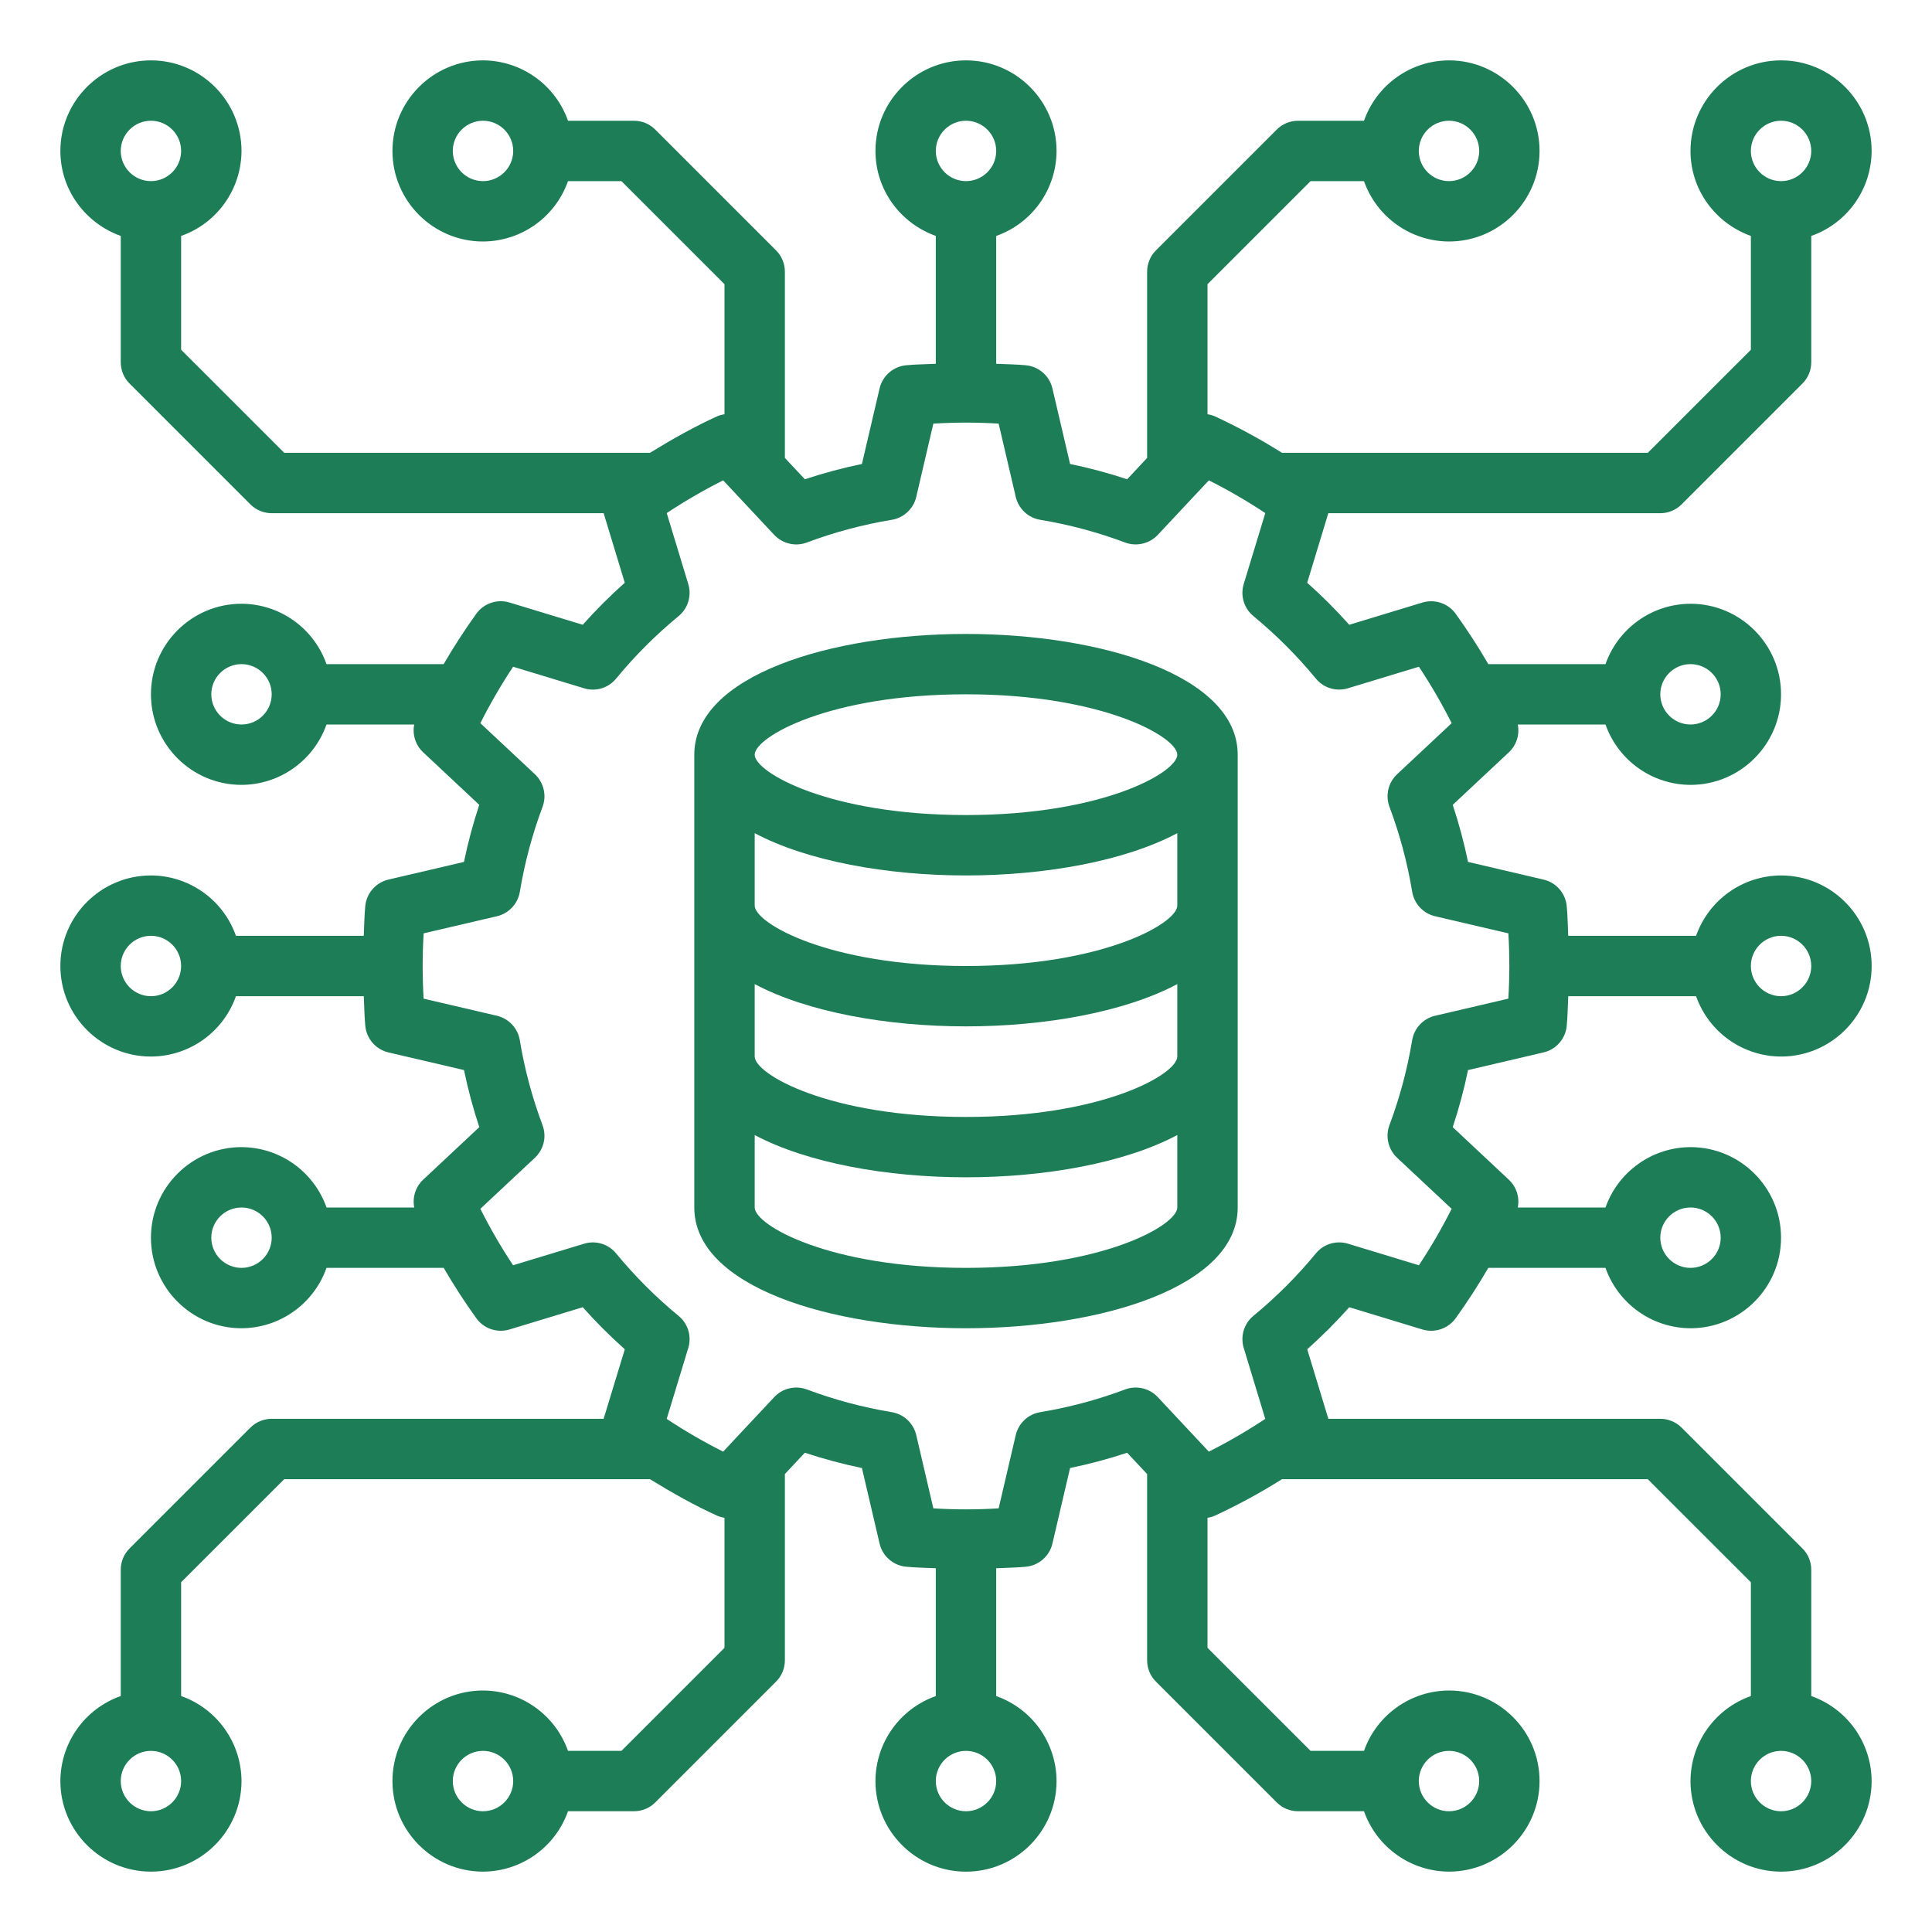<svg width="60" height="60" viewBox="0 0 60 60" fill="none" xmlns="http://www.w3.org/2000/svg">
<path d="M51.562 15.938C51.811 15.938 52.05 15.839 52.225 15.663L55.975 11.913C56.062 11.826 56.132 11.723 56.179 11.609C56.226 11.495 56.25 11.373 56.25 11.25V7.327C56.797 7.135 57.27 6.778 57.606 6.305C57.942 5.832 58.123 5.267 58.125 4.688C58.125 3.137 56.863 1.875 55.312 1.875C53.762 1.875 52.5 3.137 52.5 4.688C52.5 5.908 53.287 6.939 54.375 7.327V10.862L51.174 14.062H39.813C39.138 13.638 38.437 13.257 37.713 12.922C37.645 12.894 37.573 12.875 37.5 12.864V8.826L40.701 5.625H42.36C42.553 6.172 42.91 6.646 43.383 6.981C43.855 7.317 44.42 7.498 45 7.5C46.551 7.5 47.812 6.238 47.812 4.688C47.812 3.137 46.551 1.875 45 1.875C44.42 1.877 43.855 2.058 43.383 2.394C42.91 2.729 42.553 3.203 42.36 3.75H40.312C40.189 3.75 40.067 3.774 39.954 3.821C39.84 3.868 39.737 3.938 39.65 4.025L35.9 7.775C35.812 7.862 35.743 7.965 35.696 8.079C35.649 8.192 35.625 8.314 35.625 8.438V14.222L35.005 14.884C34.424 14.691 33.831 14.533 33.232 14.409L32.684 12.064C32.64 11.873 32.536 11.701 32.389 11.572C32.242 11.443 32.058 11.363 31.863 11.344C31.548 11.313 31.245 11.313 30.938 11.298V7.327C31.484 7.135 31.958 6.778 32.294 6.305C32.629 5.832 32.811 5.267 32.812 4.688C32.812 3.137 31.551 1.875 30 1.875C28.449 1.875 27.188 3.137 27.188 4.688C27.188 5.908 27.974 6.939 29.062 7.327V11.298C28.755 11.314 28.451 11.313 28.137 11.344C27.942 11.363 27.758 11.443 27.611 11.572C27.464 11.701 27.36 11.873 27.316 12.064L26.768 14.409C26.168 14.533 25.575 14.692 24.996 14.884L24.375 14.221V8.438C24.375 8.314 24.351 8.192 24.304 8.079C24.257 7.965 24.188 7.862 24.1 7.775L20.35 4.025C20.263 3.938 20.16 3.868 20.046 3.821C19.933 3.774 19.811 3.75 19.688 3.75H17.64C17.447 3.203 17.09 2.729 16.617 2.394C16.145 2.058 15.58 1.877 15 1.875C13.449 1.875 12.188 3.137 12.188 4.688C12.188 6.238 13.449 7.5 15 7.5C15.58 7.498 16.145 7.317 16.617 6.981C17.09 6.646 17.447 6.172 17.64 5.625H19.299L22.5 8.826V12.864C22.429 12.878 22.357 12.892 22.287 12.922C21.564 13.25 20.869 13.642 20.187 14.062H8.826L5.625 10.862V7.327C6.172 7.135 6.646 6.778 6.981 6.305C7.317 5.832 7.498 5.267 7.5 4.688C7.5 3.137 6.238 1.875 4.688 1.875C3.137 1.875 1.875 3.137 1.875 4.688C1.875 5.908 2.662 6.939 3.75 7.327V11.25C3.75 11.498 3.848 11.738 4.025 11.913L7.775 15.663C7.862 15.75 7.965 15.819 8.079 15.866C8.192 15.913 8.314 15.938 8.438 15.938H18.747L19.403 18.098C18.944 18.507 18.506 18.944 18.098 19.403L15.825 18.712C15.638 18.655 15.438 18.658 15.252 18.721C15.067 18.783 14.906 18.902 14.792 19.061C14.429 19.566 14.091 20.088 13.778 20.625H10.139C9.947 20.078 9.59 19.604 9.117 19.269C8.645 18.933 8.08 18.752 7.5 18.75C5.949 18.75 4.688 20.012 4.688 21.562C4.688 23.113 5.949 24.375 7.5 24.375C8.08 24.373 8.645 24.192 9.117 23.856C9.59 23.52 9.947 23.047 10.14 22.5H12.864C12.833 22.654 12.842 22.814 12.89 22.964C12.937 23.114 13.022 23.25 13.136 23.358L14.884 24.995C14.691 25.576 14.533 26.169 14.409 26.768L12.064 27.316C11.873 27.36 11.701 27.464 11.572 27.611C11.443 27.758 11.363 27.942 11.344 28.137C11.313 28.452 11.313 28.753 11.297 29.062H7.327C7.135 28.516 6.778 28.042 6.305 27.706C5.832 27.371 5.267 27.189 4.688 27.188C3.137 27.188 1.875 28.449 1.875 30C1.875 31.551 3.137 32.812 4.688 32.812C5.267 32.811 5.832 32.629 6.305 32.294C6.778 31.958 7.135 31.484 7.327 30.938H11.298C11.314 31.247 11.314 31.548 11.345 31.863C11.364 32.058 11.444 32.242 11.573 32.389C11.702 32.536 11.874 32.64 12.065 32.684L14.41 33.232C14.534 33.832 14.693 34.425 14.885 35.004L13.137 36.641C13.023 36.75 12.938 36.885 12.89 37.036C12.843 37.186 12.834 37.346 12.865 37.5H10.141C9.948 36.953 9.591 36.48 9.118 36.144C8.645 35.808 8.08 35.627 7.5 35.625C5.949 35.625 4.688 36.887 4.688 38.438C4.688 39.988 5.949 41.25 7.5 41.25C8.08 41.248 8.645 41.067 9.117 40.731C9.59 40.395 9.947 39.922 10.14 39.375H13.779C14.091 39.911 14.428 40.433 14.792 40.938C15.026 41.263 15.439 41.404 15.826 41.287L18.098 40.597C18.508 41.057 18.945 41.494 19.404 41.903L18.746 44.062H8.438C8.314 44.062 8.192 44.087 8.079 44.134C7.965 44.181 7.862 44.25 7.775 44.337L4.025 48.087C3.938 48.174 3.868 48.277 3.821 48.391C3.774 48.505 3.75 48.627 3.75 48.75V52.672C3.203 52.865 2.729 53.222 2.394 53.695C2.058 54.168 1.877 54.733 1.875 55.312C1.875 56.863 3.137 58.125 4.688 58.125C6.238 58.125 7.5 56.863 7.5 55.312C7.498 54.733 7.317 54.168 6.981 53.695C6.646 53.222 6.172 52.865 5.625 52.672V49.138L8.826 45.938H20.187C20.868 46.358 21.563 46.75 22.287 47.078C22.356 47.108 22.428 47.123 22.5 47.137V51.174L19.299 54.375H17.64C17.447 53.828 17.09 53.355 16.617 53.019C16.145 52.683 15.58 52.502 15 52.5C13.449 52.5 12.188 53.762 12.188 55.312C12.188 56.863 13.449 58.125 15 58.125C15.58 58.123 16.145 57.942 16.617 57.606C17.09 57.27 17.447 56.797 17.64 56.25H19.688C19.936 56.25 20.175 56.152 20.35 55.975L24.1 52.225C24.188 52.138 24.257 52.035 24.304 51.921C24.351 51.808 24.375 51.686 24.375 51.562V45.778L24.995 45.116C25.575 45.308 26.168 45.467 26.768 45.591L27.316 47.936C27.36 48.127 27.464 48.299 27.611 48.428C27.758 48.557 27.942 48.637 28.137 48.656C28.452 48.687 28.753 48.687 29.062 48.703V52.673C28.516 52.866 28.042 53.223 27.706 53.696C27.371 54.169 27.189 54.734 27.188 55.313C27.188 56.864 28.449 58.126 30 58.126C31.551 58.126 32.812 56.864 32.812 55.313C32.811 54.734 32.629 54.169 32.294 53.696C31.958 53.223 31.484 52.866 30.938 52.673V48.703C31.247 48.687 31.549 48.687 31.863 48.656C32.058 48.637 32.242 48.557 32.389 48.428C32.536 48.299 32.64 48.127 32.684 47.936L33.232 45.591C33.832 45.467 34.425 45.308 35.004 45.116L35.625 45.779V51.562C35.625 51.811 35.723 52.05 35.9 52.225L39.65 55.975C39.737 56.062 39.84 56.132 39.954 56.179C40.067 56.226 40.189 56.25 40.312 56.25H42.36C42.553 56.797 42.91 57.27 43.383 57.606C43.855 57.942 44.42 58.123 45 58.125C46.551 58.125 47.812 56.863 47.812 55.312C47.812 53.762 46.551 52.5 45 52.5C44.42 52.502 43.855 52.683 43.383 53.019C42.91 53.355 42.553 53.828 42.36 54.375H40.701L37.5 51.174V47.137C37.571 47.123 37.643 47.109 37.713 47.078C38.436 46.744 39.138 46.363 39.813 45.938H51.174L54.375 49.138V52.672C53.828 52.865 53.355 53.222 53.019 53.695C52.683 54.168 52.502 54.733 52.5 55.312C52.5 56.863 53.762 58.125 55.312 58.125C56.863 58.125 58.125 56.863 58.125 55.312C58.123 54.733 57.942 54.168 57.606 53.695C57.27 53.222 56.797 52.865 56.25 52.672V48.75C56.25 48.627 56.226 48.505 56.179 48.391C56.132 48.277 56.062 48.174 55.975 48.087L52.225 44.337C52.138 44.25 52.035 44.181 51.921 44.134C51.808 44.087 51.686 44.062 51.562 44.062H41.253L40.597 41.903C41.057 41.493 41.494 41.056 41.903 40.597L44.174 41.288C44.361 41.344 44.561 41.341 44.746 41.279C44.932 41.216 45.093 41.097 45.207 40.939C45.571 40.434 45.909 39.911 46.221 39.375H49.86C50.053 39.922 50.41 40.395 50.883 40.731C51.355 41.067 51.92 41.248 52.5 41.25C54.051 41.25 55.312 39.988 55.312 38.438C55.312 36.887 54.051 35.625 52.5 35.625C51.92 35.627 51.355 35.808 50.883 36.144C50.41 36.48 50.053 36.953 49.86 37.5H47.136C47.167 37.346 47.158 37.186 47.11 37.036C47.063 36.886 46.978 36.751 46.864 36.642L45.116 35.005C45.308 34.425 45.467 33.833 45.591 33.232L47.936 32.684C48.127 32.64 48.299 32.536 48.428 32.389C48.557 32.242 48.637 32.058 48.656 31.863C48.687 31.548 48.687 31.247 48.703 30.938H52.673C52.866 31.484 53.223 31.958 53.696 32.294C54.169 32.629 54.734 32.811 55.313 32.812C56.864 32.812 58.126 31.551 58.126 30C58.126 28.449 56.864 27.188 55.313 27.188C54.734 27.189 54.169 27.371 53.696 27.706C53.223 28.042 52.866 28.516 52.673 29.062H48.703C48.687 28.753 48.687 28.451 48.656 28.137C48.637 27.942 48.557 27.758 48.428 27.611C48.299 27.464 48.127 27.36 47.936 27.316L45.591 26.768C45.467 26.169 45.309 25.577 45.116 24.996L46.864 23.359C46.978 23.25 47.063 23.115 47.111 22.964C47.158 22.814 47.167 22.654 47.136 22.5H49.86C50.053 23.047 50.41 23.52 50.883 23.856C51.355 24.192 51.92 24.373 52.5 24.375C54.051 24.375 55.312 23.113 55.312 21.562C55.312 20.012 54.051 18.75 52.5 18.75C51.92 18.752 51.355 18.933 50.883 19.269C50.41 19.605 50.053 20.078 49.86 20.625H46.221C45.909 20.088 45.571 19.566 45.208 19.062C45.094 18.903 44.932 18.784 44.747 18.722C44.562 18.659 44.361 18.656 44.174 18.713L41.902 19.403C41.492 18.943 41.056 18.507 40.596 18.098L41.252 15.938H51.562ZM55.312 3.75C55.829 3.75 56.25 4.171 56.25 4.688C56.25 5.204 55.829 5.625 55.312 5.625C54.796 5.625 54.375 5.204 54.375 4.688C54.375 4.171 54.796 3.75 55.312 3.75ZM45 3.75C45.517 3.75 45.938 4.171 45.938 4.688C45.938 5.204 45.517 5.625 45 5.625C44.483 5.625 44.062 5.204 44.062 4.688C44.062 4.171 44.483 3.75 45 3.75ZM15 5.625C14.483 5.625 14.062 5.204 14.062 4.688C14.062 4.171 14.483 3.75 15 3.75C15.517 3.75 15.938 4.171 15.938 4.688C15.938 5.204 15.517 5.625 15 5.625ZM4.688 3.75C5.204 3.75 5.625 4.171 5.625 4.688C5.625 5.204 5.204 5.625 4.688 5.625C4.171 5.625 3.75 5.204 3.75 4.688C3.75 4.171 4.171 3.75 4.688 3.75ZM7.5 22.5C6.983 22.5 6.562 22.079 6.562 21.562C6.562 21.046 6.983 20.625 7.5 20.625C8.017 20.625 8.438 21.046 8.438 21.562C8.438 22.079 8.017 22.5 7.5 22.5ZM7.5 39.375C6.983 39.375 6.562 38.954 6.562 38.438C6.562 37.921 6.983 37.5 7.5 37.5C8.017 37.5 8.438 37.921 8.438 38.438C8.438 38.954 8.017 39.375 7.5 39.375ZM4.688 56.25C4.171 56.25 3.75 55.829 3.75 55.312C3.75 54.796 4.171 54.375 4.688 54.375C5.204 54.375 5.625 54.796 5.625 55.312C5.625 55.829 5.204 56.25 4.688 56.25ZM15 56.25C14.483 56.25 14.062 55.829 14.062 55.312C14.062 54.796 14.483 54.375 15 54.375C15.517 54.375 15.938 54.796 15.938 55.312C15.938 55.829 15.517 56.25 15 56.25ZM45 54.375C45.517 54.375 45.938 54.796 45.938 55.312C45.938 55.829 45.517 56.25 45 56.25C44.483 56.25 44.062 55.829 44.062 55.312C44.062 54.796 44.483 54.375 45 54.375ZM55.312 56.25C54.796 56.25 54.375 55.829 54.375 55.312C54.375 54.796 54.796 54.375 55.312 54.375C55.829 54.375 56.25 54.796 56.25 55.312C56.25 55.829 55.829 56.25 55.312 56.25ZM52.5 37.5C53.017 37.5 53.438 37.921 53.438 38.438C53.438 38.954 53.017 39.375 52.5 39.375C51.983 39.375 51.562 38.954 51.562 38.438C51.562 37.921 51.983 37.5 52.5 37.5ZM52.5 20.625C53.017 20.625 53.438 21.046 53.438 21.562C53.438 22.079 53.017 22.5 52.5 22.5C51.983 22.5 51.562 22.079 51.562 21.562C51.562 21.046 51.983 20.625 52.5 20.625ZM30 3.75C30.517 3.75 30.938 4.171 30.938 4.688C30.938 5.204 30.517 5.625 30 5.625C29.483 5.625 29.062 5.204 29.062 4.688C29.062 4.171 29.483 3.75 30 3.75ZM4.688 30.938C4.171 30.938 3.75 30.517 3.75 30C3.75 29.483 4.171 29.062 4.688 29.062C5.204 29.062 5.625 29.483 5.625 30C5.625 30.517 5.204 30.938 4.688 30.938ZM30 56.25C29.483 56.25 29.062 55.829 29.062 55.312C29.062 54.796 29.483 54.375 30 54.375C30.517 54.375 30.938 54.796 30.938 55.312C30.938 55.829 30.517 56.25 30 56.25ZM55.312 29.062C55.829 29.062 56.25 29.483 56.25 30C56.25 30.517 55.829 30.938 55.312 30.938C54.796 30.938 54.375 30.517 54.375 30C54.375 29.483 54.796 29.062 55.312 29.062ZM40.866 21.074C40.983 21.217 41.141 21.322 41.318 21.376C41.496 21.429 41.685 21.429 41.862 21.375L44.066 20.706C44.439 21.27 44.779 21.855 45.083 22.459L43.388 24.045C43.253 24.172 43.158 24.336 43.116 24.516C43.074 24.697 43.087 24.886 43.152 25.059C43.471 25.908 43.708 26.795 43.857 27.696C43.888 27.878 43.971 28.048 44.098 28.183C44.225 28.318 44.388 28.413 44.569 28.455L46.844 28.986C46.884 29.661 46.884 30.339 46.843 31.014L44.568 31.545C44.388 31.587 44.224 31.682 44.097 31.817C43.97 31.952 43.887 32.122 43.856 32.304C43.707 33.204 43.471 34.087 43.151 34.941C43.018 35.295 43.112 35.696 43.388 35.955L45.082 37.541C44.778 38.145 44.438 38.731 44.065 39.294L41.862 38.624C41.685 38.57 41.496 38.57 41.318 38.623C41.141 38.677 40.983 38.782 40.866 38.925C40.283 39.633 39.634 40.282 38.926 40.865C38.783 40.983 38.678 41.14 38.624 41.317C38.571 41.495 38.571 41.684 38.625 41.861L39.294 44.065C38.73 44.438 38.145 44.778 37.541 45.082L35.955 43.388C35.828 43.252 35.664 43.158 35.484 43.116C35.303 43.074 35.114 43.086 34.941 43.151C34.092 43.47 33.205 43.707 32.304 43.856C32.122 43.887 31.952 43.97 31.817 44.097C31.682 44.224 31.587 44.388 31.545 44.568L31.014 46.843C30.339 46.885 29.661 46.885 28.986 46.843L28.455 44.568C28.413 44.388 28.318 44.224 28.183 44.097C28.048 43.97 27.878 43.887 27.696 43.856C26.796 43.707 25.913 43.471 25.059 43.151C24.886 43.086 24.697 43.074 24.516 43.116C24.336 43.158 24.172 43.252 24.045 43.388L22.458 45.082C21.854 44.778 21.268 44.439 20.705 44.065L21.375 41.862C21.429 41.685 21.429 41.496 21.376 41.318C21.322 41.141 21.217 40.983 21.074 40.866C20.366 40.283 19.717 39.634 19.134 38.926C19.017 38.782 18.859 38.677 18.682 38.624C18.504 38.57 18.315 38.571 18.138 38.625L15.934 39.294C15.561 38.73 15.221 38.145 14.918 37.541L16.612 35.955C16.747 35.828 16.842 35.664 16.884 35.484C16.926 35.303 16.913 35.114 16.848 34.941C16.528 34.087 16.291 33.204 16.143 32.304C16.113 32.122 16.029 31.952 15.902 31.817C15.775 31.682 15.612 31.587 15.431 31.545L13.156 31.014C13.116 30.339 13.116 29.661 13.157 28.986L15.432 28.455C15.613 28.413 15.776 28.318 15.903 28.183C16.03 28.048 16.113 27.878 16.144 27.696C16.293 26.796 16.529 25.913 16.849 25.059C16.914 24.886 16.926 24.697 16.884 24.517C16.842 24.336 16.747 24.172 16.613 24.045L14.918 22.459C15.221 21.856 15.562 21.27 15.935 20.706L18.138 21.375C18.315 21.43 18.505 21.43 18.682 21.377C18.86 21.323 19.017 21.218 19.134 21.074C19.717 20.367 20.367 19.717 21.074 19.134C21.217 19.017 21.322 18.859 21.376 18.682C21.429 18.504 21.429 18.315 21.375 18.138L20.706 15.934C21.27 15.561 21.855 15.221 22.459 14.918L24.045 16.612C24.304 16.887 24.705 16.981 25.059 16.848C25.908 16.529 26.795 16.292 27.696 16.143C27.878 16.113 28.048 16.029 28.183 15.902C28.318 15.775 28.413 15.612 28.455 15.431L28.986 13.156C29.661 13.114 30.339 13.114 31.014 13.156L31.545 15.431C31.587 15.612 31.682 15.775 31.817 15.902C31.952 16.029 32.122 16.113 32.304 16.143C33.204 16.292 34.087 16.528 34.941 16.848C35.295 16.98 35.695 16.887 35.955 16.612L37.542 14.918C38.144 15.219 38.73 15.56 39.295 15.934L38.625 18.137C38.571 18.314 38.571 18.503 38.624 18.681C38.678 18.858 38.783 19.016 38.926 19.133C39.631 19.715 40.283 20.367 40.866 21.074Z" fill="#1D7D57"/>
<path d="M30 19.688C25.807 19.688 21.562 20.976 21.562 23.438V37.5C21.562 39.962 25.807 41.25 30 41.25C34.193 41.25 38.438 39.962 38.438 37.5V23.438C38.438 20.976 34.193 19.688 30 19.688ZM30 39.375C25.737 39.375 23.438 38.045 23.438 37.5V35.25C25.065 36.115 27.538 36.562 30 36.562C32.462 36.562 34.935 36.115 36.562 35.25V37.5C36.562 38.045 34.263 39.375 30 39.375ZM30 34.688C25.737 34.688 23.438 33.357 23.438 32.812V30.562C25.065 31.428 27.538 31.875 30 31.875C32.462 31.875 34.935 31.428 36.562 30.562V32.812C36.562 33.357 34.263 34.688 30 34.688ZM30 30C25.737 30 23.438 28.67 23.438 28.125V25.875C25.065 26.74 27.538 27.188 30 27.188C32.462 27.188 34.935 26.74 36.562 25.875V28.125C36.562 28.67 34.263 30 30 30ZM30 25.312C25.737 25.312 23.438 23.982 23.438 23.438C23.438 22.893 25.737 21.562 30 21.562C34.263 21.562 36.562 22.893 36.562 23.438C36.562 23.982 34.263 25.312 30 25.312Z" fill="#1D7D57"/>
</svg>
